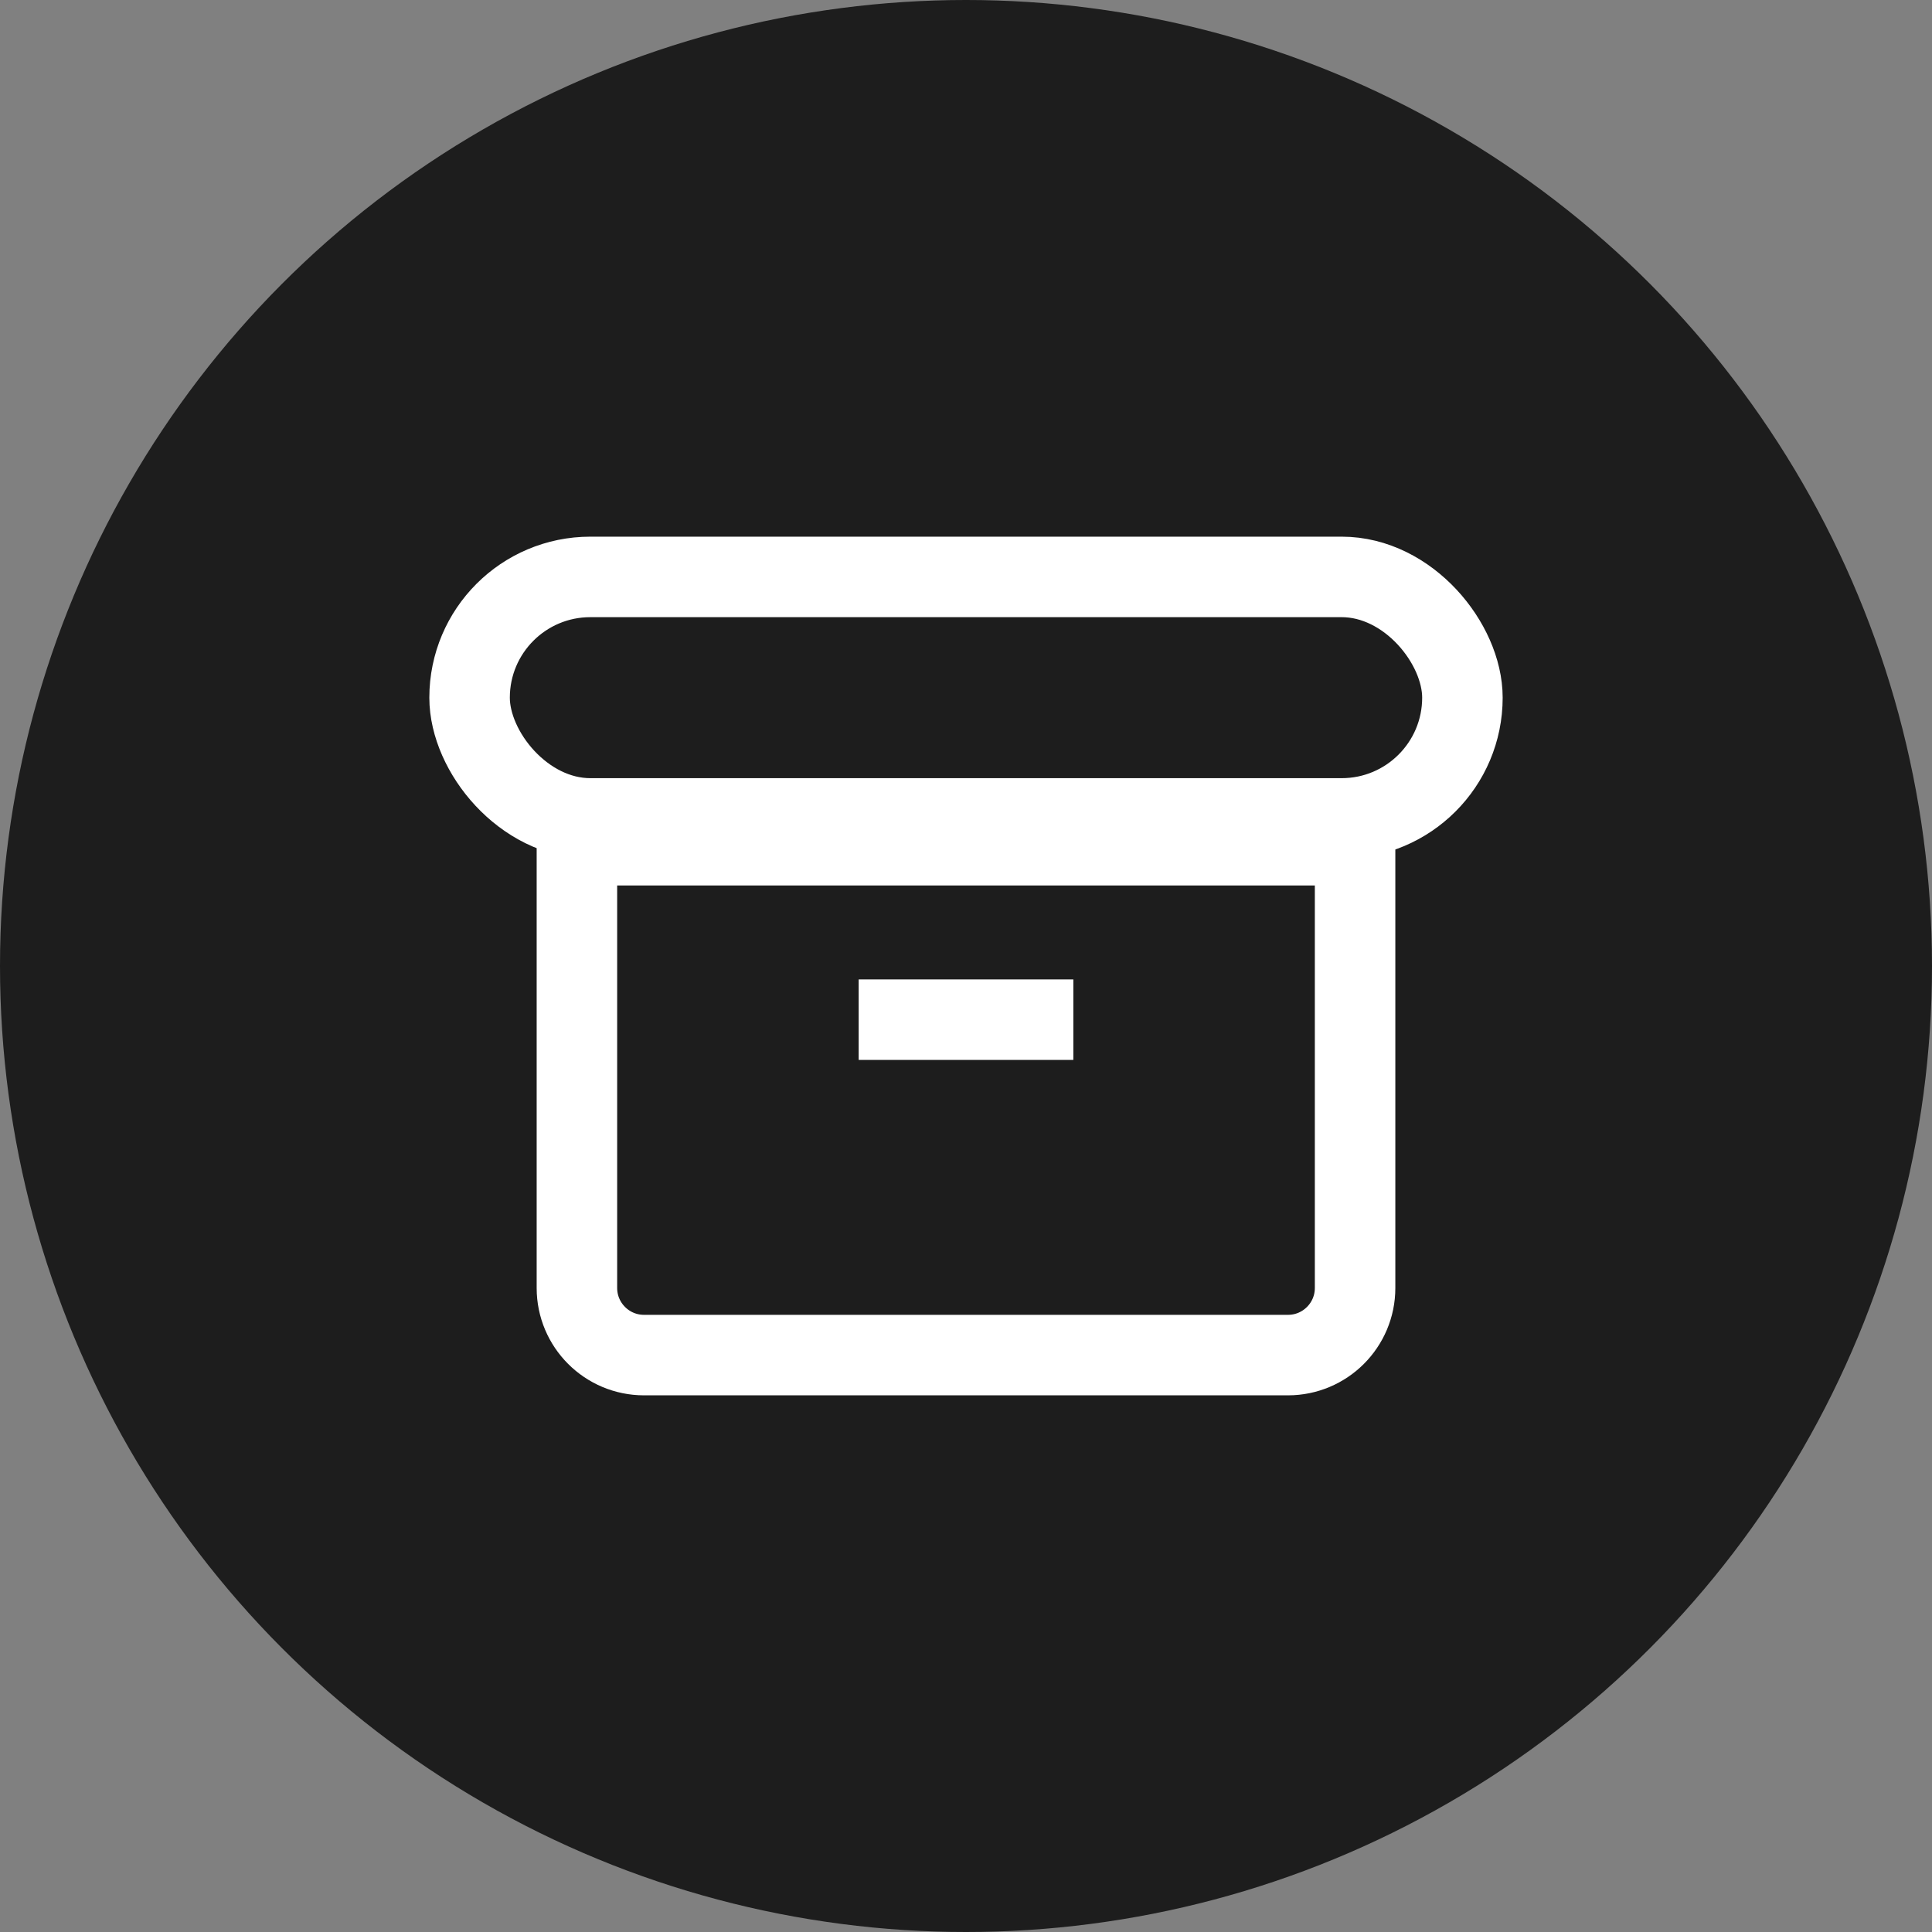 <svg width="36" height="36" viewBox="0 0 36 36" fill="none" xmlns="http://www.w3.org/2000/svg">
<rect x="0" y="0" width="36" height="36" fill="#808080" stroke="none"/>
<circle cx="18" cy="18" r="18" fill="#1D1D1D"/>
<path d="M16 19H20" stroke="white" stroke-width="1.5"/>
<rect x="8.75" y="10.75" width="18.5" height="4.5" rx="2.25" stroke="white" stroke-width="1.5"/>
<path d="M10.75 15.75H25.25V24C25.25 24.69 24.69 25.25 24 25.25H12C11.31 25.25 10.75 24.69 10.75 24V15.75Z" stroke="white" stroke-width="1.5"/>
</svg>
